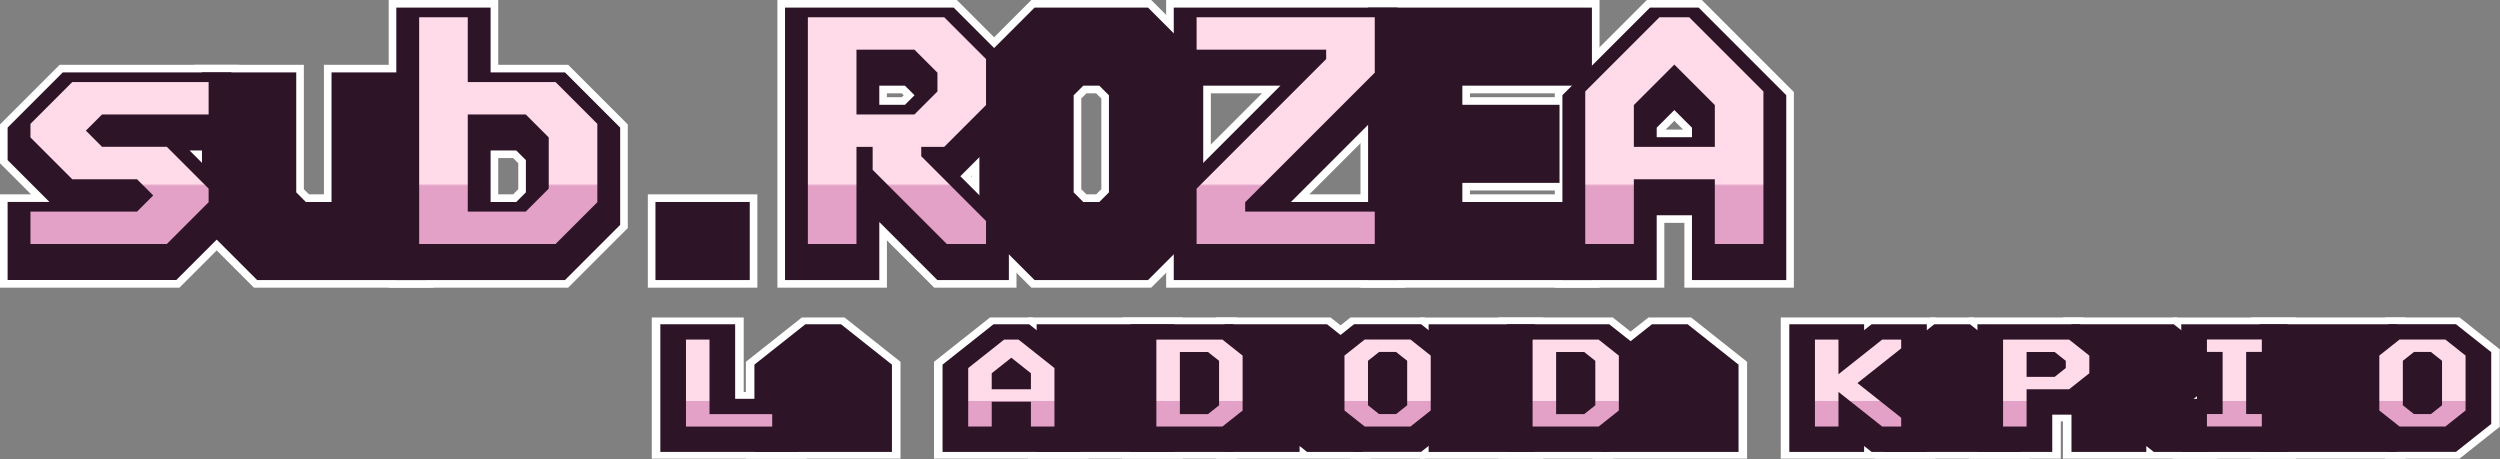<?xml version="1.0" encoding="UTF-8"?>
<!-- Created with Inkscape (http://www.inkscape.org/) -->
<svg width="164.16mm" height="30.169mm" version="1.1" viewBox="0 0 164.16 30.169" xml:space="preserve" xmlns="http://www.w3.org/2000/svg" xmlns:xlink="http://www.w3.org/1999/xlink"><rect x="0" y="0" width="164.16" height="30.169" fill="#808080" stroke="none"/><defs><linearGradient id="linearGradient31147"><stop stop-color="#e3a1c8" offset="0"/><stop stop-color="#ffdbea" offset="1"/></linearGradient><linearGradient id="linearGradient31149" x1="69.744" x2="69.744" y1="94.071" y2="93.924" gradientUnits="userSpaceOnUse" xlink:href="#linearGradient31147"/><linearGradient id="linearGradient46231" x1="84.731" x2="84.731" y1="108.27" y2="108.26" gradientTransform="matrix(.89 0 0 1.123 -1.3371e-6 9.2585e-7)" gradientUnits="userSpaceOnUse" xlink:href="#linearGradient31147"/></defs><g transform="translate(-6.578 -9.969)"><g transform="translate(-25.468 -71.899)" fill="#7d1f16" stroke="#fff" stroke-width="4" aria-label="sub.ROZEA"><path d="m34.046 91.759 2.744 2.744h4.254l1.063 1.063-1.063 1.063h-6.998v2.127h8.955l2.744-2.744v-0.893l-2.744-2.744h-4.254l-1.063-1.063 1.063-1.063h6.998v-2.127h-8.955l-2.744 2.744z"/><path d="m46.808 88.122v7.891l2.744 2.744h8.955v-10.635h-3.191v8.508h-3.807l-1.51-1.51v-6.998z"/><path d="m59.57 83.868v14.889h8.955l2.744-2.744v-5.147l-2.744-2.744h-5.764v-4.254zm3.191 6.381h3.807l1.51 1.51v3.361l-1.51 1.51h-3.807z"/><path d="m76.586 98.757h3.191v-2.127h-3.191z"/><path d="m85.094 83.868v14.889h3.191v-6.381h1.063v1.51l4.871 4.871h2.574v-1.51l-4.254-4.254v-0.617h1.51l2.744-2.744v-3.02l-2.744-2.744zm3.191 2.127h3.807l1.51 1.51v1.234l-1.51 1.51h-3.807z"/><path d="m97.856 86.612v9.401l2.744 2.744h6.211l2.744-2.744v-9.401l-2.744-2.744h-6.211zm4.701-0.617h2.297l1.51 1.51v7.615l-1.51 1.51h-2.297l-1.51-1.51v-7.615z"/><path d="m110.62 85.995h8.508v0.617l-8.508 8.508v3.637h11.698v-2.127h-8.508v-0.617l8.508-8.508v-3.637h-11.698z"/><path d="m123.38 83.868v14.889h11.698v-2.127h-8.508v-4.254h6.381v-2.127h-6.381v-4.254h8.508v-2.127z"/><path d="m136.14 88.739v10.018h3.191v-4.254h5.317v4.254h3.191v-10.018l-4.871-4.871h-1.957zm3.191 0.893 2.659-2.659 2.659 2.659v2.744h-5.317z"/></g><g transform="translate(-25.468 -71.899)" fill="#2d1427" stroke="#2d1427" stroke-width="3" aria-label="sub.ROZEA"><path d="m34.046 91.759 2.744 2.744h4.254l1.063 1.063-1.063 1.063h-6.998v2.127h8.955l2.744-2.744v-0.893l-2.744-2.744h-4.254l-1.063-1.063 1.063-1.063h6.998v-2.127h-8.955l-2.744 2.744z"/><path d="m46.808 88.122v7.891l2.744 2.744h8.955v-10.635h-3.191v8.508h-3.807l-1.51-1.51v-6.998z"/><path d="m59.57 83.868v14.889h8.955l2.744-2.744v-5.147l-2.744-2.744h-5.764v-4.254zm3.191 6.381h3.807l1.51 1.51v3.361l-1.51 1.51h-3.807z"/><path d="m76.586 98.757h3.191v-2.127h-3.191z"/><path d="m85.094 83.868v14.889h3.191v-6.381h1.063v1.51l4.871 4.871h2.574v-1.51l-4.254-4.254v-0.617h1.51l2.744-2.744v-3.02l-2.744-2.744zm3.191 2.127h3.807l1.51 1.51v1.234l-1.51 1.51h-3.807z"/><path d="m97.856 86.612v9.401l2.744 2.744h6.211l2.744-2.744v-9.401l-2.744-2.744h-6.211zm4.701-0.617h2.297l1.51 1.51v7.615l-1.51 1.51h-2.297l-1.51-1.51v-7.615z"/><path d="m110.62 85.995h8.508v0.617l-8.508 8.508v3.637h11.698v-2.127h-8.508v-0.617l8.508-8.508v-3.637h-11.698z"/><path d="m123.38 83.868v14.889h11.698v-2.127h-8.508v-4.254h6.381v-2.127h-6.381v-4.254h8.508v-2.127z"/><path d="m136.14 88.739v10.018h3.191v-4.254h5.317v4.254h3.191v-10.018l-4.871-4.871h-1.957zm3.191 0.893 2.659-2.659 2.659 2.659v2.744h-5.317z"/></g><g transform="translate(-25.468 -71.899)" fill="url(#linearGradient31149)" stroke="#fcc2ff" stroke-width="0" aria-label="sub.ROZEA"><path d="m34.046 90.893 2.744 2.744h4.254l1.063 1.063-1.063 1.063h-6.998v2.127h8.955l2.744-2.744v-0.893l-2.744-2.744h-4.254l-1.063-1.063 1.063-1.063h6.998v-2.127h-8.955l-2.744 2.744z"/><path d="m46.808 87.256v7.891l2.744 2.744h8.955v-10.635h-3.191v8.508h-3.807l-1.51-1.51v-6.998z"/><path d="m59.57 83.002v14.889h8.955l2.744-2.744v-5.147l-2.744-2.744h-5.764v-4.254zm3.191 6.381h3.807l1.51 1.51v3.361l-1.51 1.51h-3.807z"/><path d="m76.586 97.891h3.191v-2.127h-3.191z"/><path d="m85.094 83.002v14.889h3.191v-6.381h1.063v1.51l4.871 4.871h2.574v-1.51l-4.254-4.254v-0.617h1.51l2.744-2.744v-3.02l-2.744-2.744zm3.191 2.127h3.807l1.51 1.51v1.234l-1.51 1.51h-3.807z"/><path d="m97.856 85.746v9.401l2.744 2.744h6.211l2.744-2.744v-9.401l-2.744-2.744h-6.211zm4.701-0.617h2.297l1.51 1.51v7.615l-1.51 1.51h-2.297l-1.51-1.51v-7.615z"/><path d="m110.62 85.129h8.508v0.617l-8.508 8.508v3.637h11.698v-2.127h-8.508v-0.617l8.508-8.508v-3.637h-11.698z"/><path d="m123.38 83.002v14.889h11.698v-2.127h-8.508v-4.254h6.381v-2.127h-6.381v-4.254h8.508v-2.127z"/><path d="m136.14 87.873v10.018h3.191v-4.254h5.317v4.254h3.191v-10.018l-4.871-4.871h-1.957zm3.191 0.893 2.659-2.659 2.659 2.659v2.744h-5.317z"/></g><g transform="matrix(1.123 0 0 .89 -25.468 -71.899)" fill="#7d1f16" stroke="#fff" stroke-width="4" aria-label="LA ANDROIDA KAPRINO"><path d="m68.647 117.41v6.418h5.042v-0.917h-3.667v-5.501z"/><path d="m74.148 119.51v4.318h1.375v-1.834h2.292v1.834h1.375v-4.318l-2.099-2.099h-0.843zm1.375 0.385 1.146-1.146 1.146 1.146v1.183h-2.292z"/><path d="m85.149 119.51v4.318h1.375v-1.834h2.292v1.834h1.375v-4.318l-2.099-2.099h-0.843zm1.375 0.385 1.146-1.146 1.146 1.146v1.183h-2.292z"/><path d="m90.65 117.41v6.418h1.375v-3.475l1.641 1.641h0.651v1.834h1.375v-6.418h-1.375v3.475l-1.641-1.641h-0.651v-1.834z"/><path d="m96.151 117.41v6.418h3.86l1.183-1.183v-4.052l-1.183-1.183zm1.375 0.917h1.641l0.651 0.651v3.282l-0.651 0.651h-1.641z"/><path d="m101.65 117.41v6.418h1.375v-2.75h0.458v0.651l2.099 2.099h1.109v-0.651l-1.834-1.834v-0.266h0.651l1.183-1.183v-1.302l-1.183-1.183zm1.375 0.917h1.641l0.651 0.651v0.532l-0.651 0.651h-1.641z"/><path d="m107.15 118.59v4.052l1.183 1.183h2.677l1.183-1.183v-4.052l-1.183-1.183h-2.677zm2.026-0.266h0.99l0.651 0.651v3.282l-0.651 0.651h-0.99l-0.651-0.651v-3.282z"/><path d="m113.57 118.33h0.917v4.584h-0.917v0.917h3.209v-0.917h-0.917v-4.584h0.917v-0.917h-3.209z"/><path d="m118.15 117.41v6.418h3.86l1.183-1.183v-4.052l-1.183-1.183zm1.375 0.917h1.641l0.651 0.651v3.282l-0.651 0.651h-1.641z"/><path d="m123.65 119.51v4.318h1.375v-1.834h2.292v1.834h1.375v-4.318l-2.099-2.099h-0.843zm1.375 0.385 1.146-1.146 1.146 1.146v1.183h-2.292z"/><path d="m134.66 117.41v6.418h1.375v-2.558l2.558 2.558h1.109v-0.651l-2.558-2.558 2.558-2.558v-0.651h-1.109l-2.558 2.558v-2.558z"/><path d="m140.16 119.51v4.318h1.375v-1.834h2.292v1.834h1.375v-4.318l-2.099-2.099h-0.843zm1.375 0.385 1.146-1.146 1.146 1.146v1.183h-2.292z"/><path d="m145.66 117.41v6.418h1.375v-2.75h2.485l1.183-1.183v-1.302l-1.183-1.183zm1.375 0.917h1.641l0.651 0.651v0.532l-0.651 0.651h-1.641z"/><path d="m151.16 117.41v6.418h1.375v-2.75h0.458v0.651l2.099 2.099h1.109v-0.651l-1.834-1.834v-0.266h0.651l1.183-1.183v-1.302l-1.183-1.183zm1.375 0.917h1.641l0.651 0.651v0.532l-0.651 0.651h-1.641z"/><path d="m157.58 118.33h0.917v4.584h-0.917v0.917h3.209v-0.917h-0.917v-4.584h0.917v-0.917h-3.209z"/><path d="m162.16 117.41v6.418h1.375v-3.475l1.641 1.641h0.651v1.834h1.375v-6.418h-1.375v3.475l-1.641-1.641h-0.651v-1.834z"/><path d="m167.66 118.59v4.052l1.183 1.183h2.677l1.183-1.183v-4.052l-1.183-1.183h-2.677zm2.026-0.266h0.99l0.651 0.651v3.282l-0.651 0.651h-0.99l-0.651-0.651v-3.282z"/></g><g transform="matrix(1.123 0 0 .89 -25.468 -71.899)" fill="#2d1427" stroke="#2d1427" stroke-width="3" aria-label="LA ANDROIDA KAPRINO"><path d="m68.647 117.41v6.418h5.042v-0.917h-3.667v-5.501z"/><path d="m74.148 119.51v4.318h1.375v-1.834h2.292v1.834h1.375v-4.318l-2.099-2.099h-0.843zm1.375 0.385 1.146-1.146 1.146 1.146v1.183h-2.292z"/><path d="m85.149 119.51v4.318h1.375v-1.834h2.292v1.834h1.375v-4.318l-2.099-2.099h-0.843zm1.375 0.385 1.146-1.146 1.146 1.146v1.183h-2.292z"/><path d="m90.65 117.41v6.418h1.375v-3.475l1.641 1.641h0.651v1.834h1.375v-6.418h-1.375v3.475l-1.641-1.641h-0.651v-1.834z"/><path d="m96.151 117.41v6.418h3.86l1.183-1.183v-4.052l-1.183-1.183zm1.375 0.917h1.641l0.651 0.651v3.282l-0.651 0.651h-1.641z"/><path d="m101.65 117.41v6.418h1.375v-2.75h0.458v0.651l2.099 2.099h1.109v-0.651l-1.834-1.834v-0.266h0.651l1.183-1.183v-1.302l-1.183-1.183zm1.375 0.917h1.641l0.651 0.651v0.532l-0.651 0.651h-1.641z"/><path d="m107.15 118.59v4.052l1.183 1.183h2.677l1.183-1.183v-4.052l-1.183-1.183h-2.677zm2.026-0.266h0.99l0.651 0.651v3.282l-0.651 0.651h-0.99l-0.651-0.651v-3.282z"/><path d="m113.57 118.33h0.917v4.584h-0.917v0.917h3.209v-0.917h-0.917v-4.584h0.917v-0.917h-3.209z"/><path d="m118.15 117.41v6.418h3.86l1.183-1.183v-4.052l-1.183-1.183zm1.375 0.917h1.641l0.651 0.651v3.282l-0.651 0.651h-1.641z"/><path d="m123.65 119.51v4.318h1.375v-1.834h2.292v1.834h1.375v-4.318l-2.099-2.099h-0.843zm1.375 0.385 1.146-1.146 1.146 1.146v1.183h-2.292z"/><path d="m134.66 117.41v6.418h1.375v-2.558l2.558 2.558h1.109v-0.651l-2.558-2.558 2.558-2.558v-0.651h-1.109l-2.558 2.558v-2.558z"/><path d="m140.16 119.51v4.318h1.375v-1.834h2.292v1.834h1.375v-4.318l-2.099-2.099h-0.843zm1.375 0.385 1.146-1.146 1.146 1.146v1.183h-2.292z"/><path d="m145.66 117.41v6.418h1.375v-2.75h2.485l1.183-1.183v-1.302l-1.183-1.183zm1.375 0.917h1.641l0.651 0.651v0.532l-0.651 0.651h-1.641z"/><path d="m151.16 117.41v6.418h1.375v-2.75h0.458v0.651l2.099 2.099h1.109v-0.651l-1.834-1.834v-0.266h0.651l1.183-1.183v-1.302l-1.183-1.183zm1.375 0.917h1.641l0.651 0.651v0.532l-0.651 0.651h-1.641z"/><path d="m157.58 118.33h0.917v4.584h-0.917v0.917h3.209v-0.917h-0.917v-4.584h0.917v-0.917h-3.209z"/><path d="m162.16 117.41v6.418h1.375v-3.475l1.641 1.641h0.651v1.834h1.375v-6.418h-1.375v3.475l-1.641-1.641h-0.651v-1.834z"/><path d="m167.66 118.59v4.052l1.183 1.183h2.677l1.183-1.183v-4.052l-1.183-1.183h-2.677zm2.026-0.266h0.99l0.651 0.651v3.282l-0.651 0.651h-0.99l-0.651-0.651v-3.282z"/></g><g transform="matrix(1.123 0 0 .89 -25.468 -71.899)" fill="url(#linearGradient46231)" stroke="#fcc2ff" stroke-width="0" aria-label="LA ANDROIDA KAPRINO"><path d="m68.647 117.04v6.418h5.042v-0.917h-3.667v-5.501z"/><path d="m74.148 119.14v4.318h1.375v-1.834h2.292v1.834h1.375v-4.318l-2.099-2.099h-0.843zm1.375 0.385 1.146-1.146 1.146 1.146v1.183h-2.292z"/><path d="m85.149 119.14v4.318h1.375v-1.834h2.292v1.834h1.375v-4.318l-2.099-2.099h-0.843zm1.375 0.385 1.146-1.146 1.146 1.146v1.183h-2.292z"/><path d="m90.65 117.04v6.418h1.375v-3.475l1.641 1.641h0.651v1.834h1.375v-6.418h-1.375v3.475l-1.641-1.641h-0.651v-1.834z"/><path d="m96.151 117.04v6.418h3.86l1.183-1.183v-4.052l-1.183-1.183zm1.375 0.917h1.641l0.651 0.651v3.282l-0.651 0.651h-1.641z"/><path d="m101.65 117.04v6.418h1.375v-2.75h0.458v0.651l2.099 2.099h1.109v-0.651l-1.834-1.834v-0.266h0.651l1.183-1.183v-1.302l-1.183-1.183zm1.375 0.917h1.641l0.651 0.651v0.532l-0.651 0.651h-1.641z"/><path d="m107.15 118.22v4.052l1.183 1.183h2.677l1.183-1.183v-4.052l-1.183-1.183h-2.677zm2.026-0.266h0.99l0.651 0.651v3.282l-0.651 0.651h-0.99l-0.651-0.651v-3.282z"/><path d="m113.57 117.95h0.917v4.584h-0.917v0.917h3.209v-0.917h-0.917v-4.584h0.917v-0.917h-3.209z"/><path d="m118.15 117.04v6.418h3.86l1.183-1.183v-4.052l-1.183-1.183zm1.375 0.917h1.641l0.651 0.651v3.282l-0.651 0.651h-1.641z"/><path d="m123.65 119.14v4.318h1.375v-1.834h2.292v1.834h1.375v-4.318l-2.099-2.099h-0.843zm1.375 0.385 1.146-1.146 1.146 1.146v1.183h-2.292z"/><path d="m134.66 117.04v6.418h1.375v-2.558l2.558 2.558h1.109v-0.651l-2.558-2.558 2.558-2.558v-0.651h-1.109l-2.558 2.558v-2.558z"/><path d="m140.16 119.14v4.318h1.375v-1.834h2.292v1.834h1.375v-4.318l-2.099-2.099h-0.843zm1.375 0.385 1.146-1.146 1.146 1.146v1.183h-2.292z"/><path d="m145.66 117.04v6.418h1.375v-2.75h2.485l1.183-1.183v-1.302l-1.183-1.183zm1.375 0.917h1.641l0.651 0.651v0.532l-0.651 0.651h-1.641z"/><path d="m151.16 117.04v6.418h1.375v-2.75h0.458v0.651l2.099 2.099h1.109v-0.651l-1.834-1.834v-0.266h0.651l1.183-1.183v-1.302l-1.183-1.183zm1.375 0.917h1.641l0.651 0.651v0.532l-0.651 0.651h-1.641z"/><path d="m157.58 117.95h0.917v4.584h-0.917v0.917h3.209v-0.917h-0.917v-4.584h0.917v-0.917h-3.209z"/><path d="m162.16 117.04v6.418h1.375v-3.475l1.641 1.641h0.651v1.834h1.375v-6.418h-1.375v3.475l-1.641-1.641h-0.651v-1.834z"/><path d="m167.66 118.22v4.052l1.183 1.183h2.677l1.183-1.183v-4.052l-1.183-1.183h-2.677zm2.026-0.266h0.99l0.651 0.651v3.282l-0.651 0.651h-0.99l-0.651-0.651v-3.282z"/></g></g></svg>
